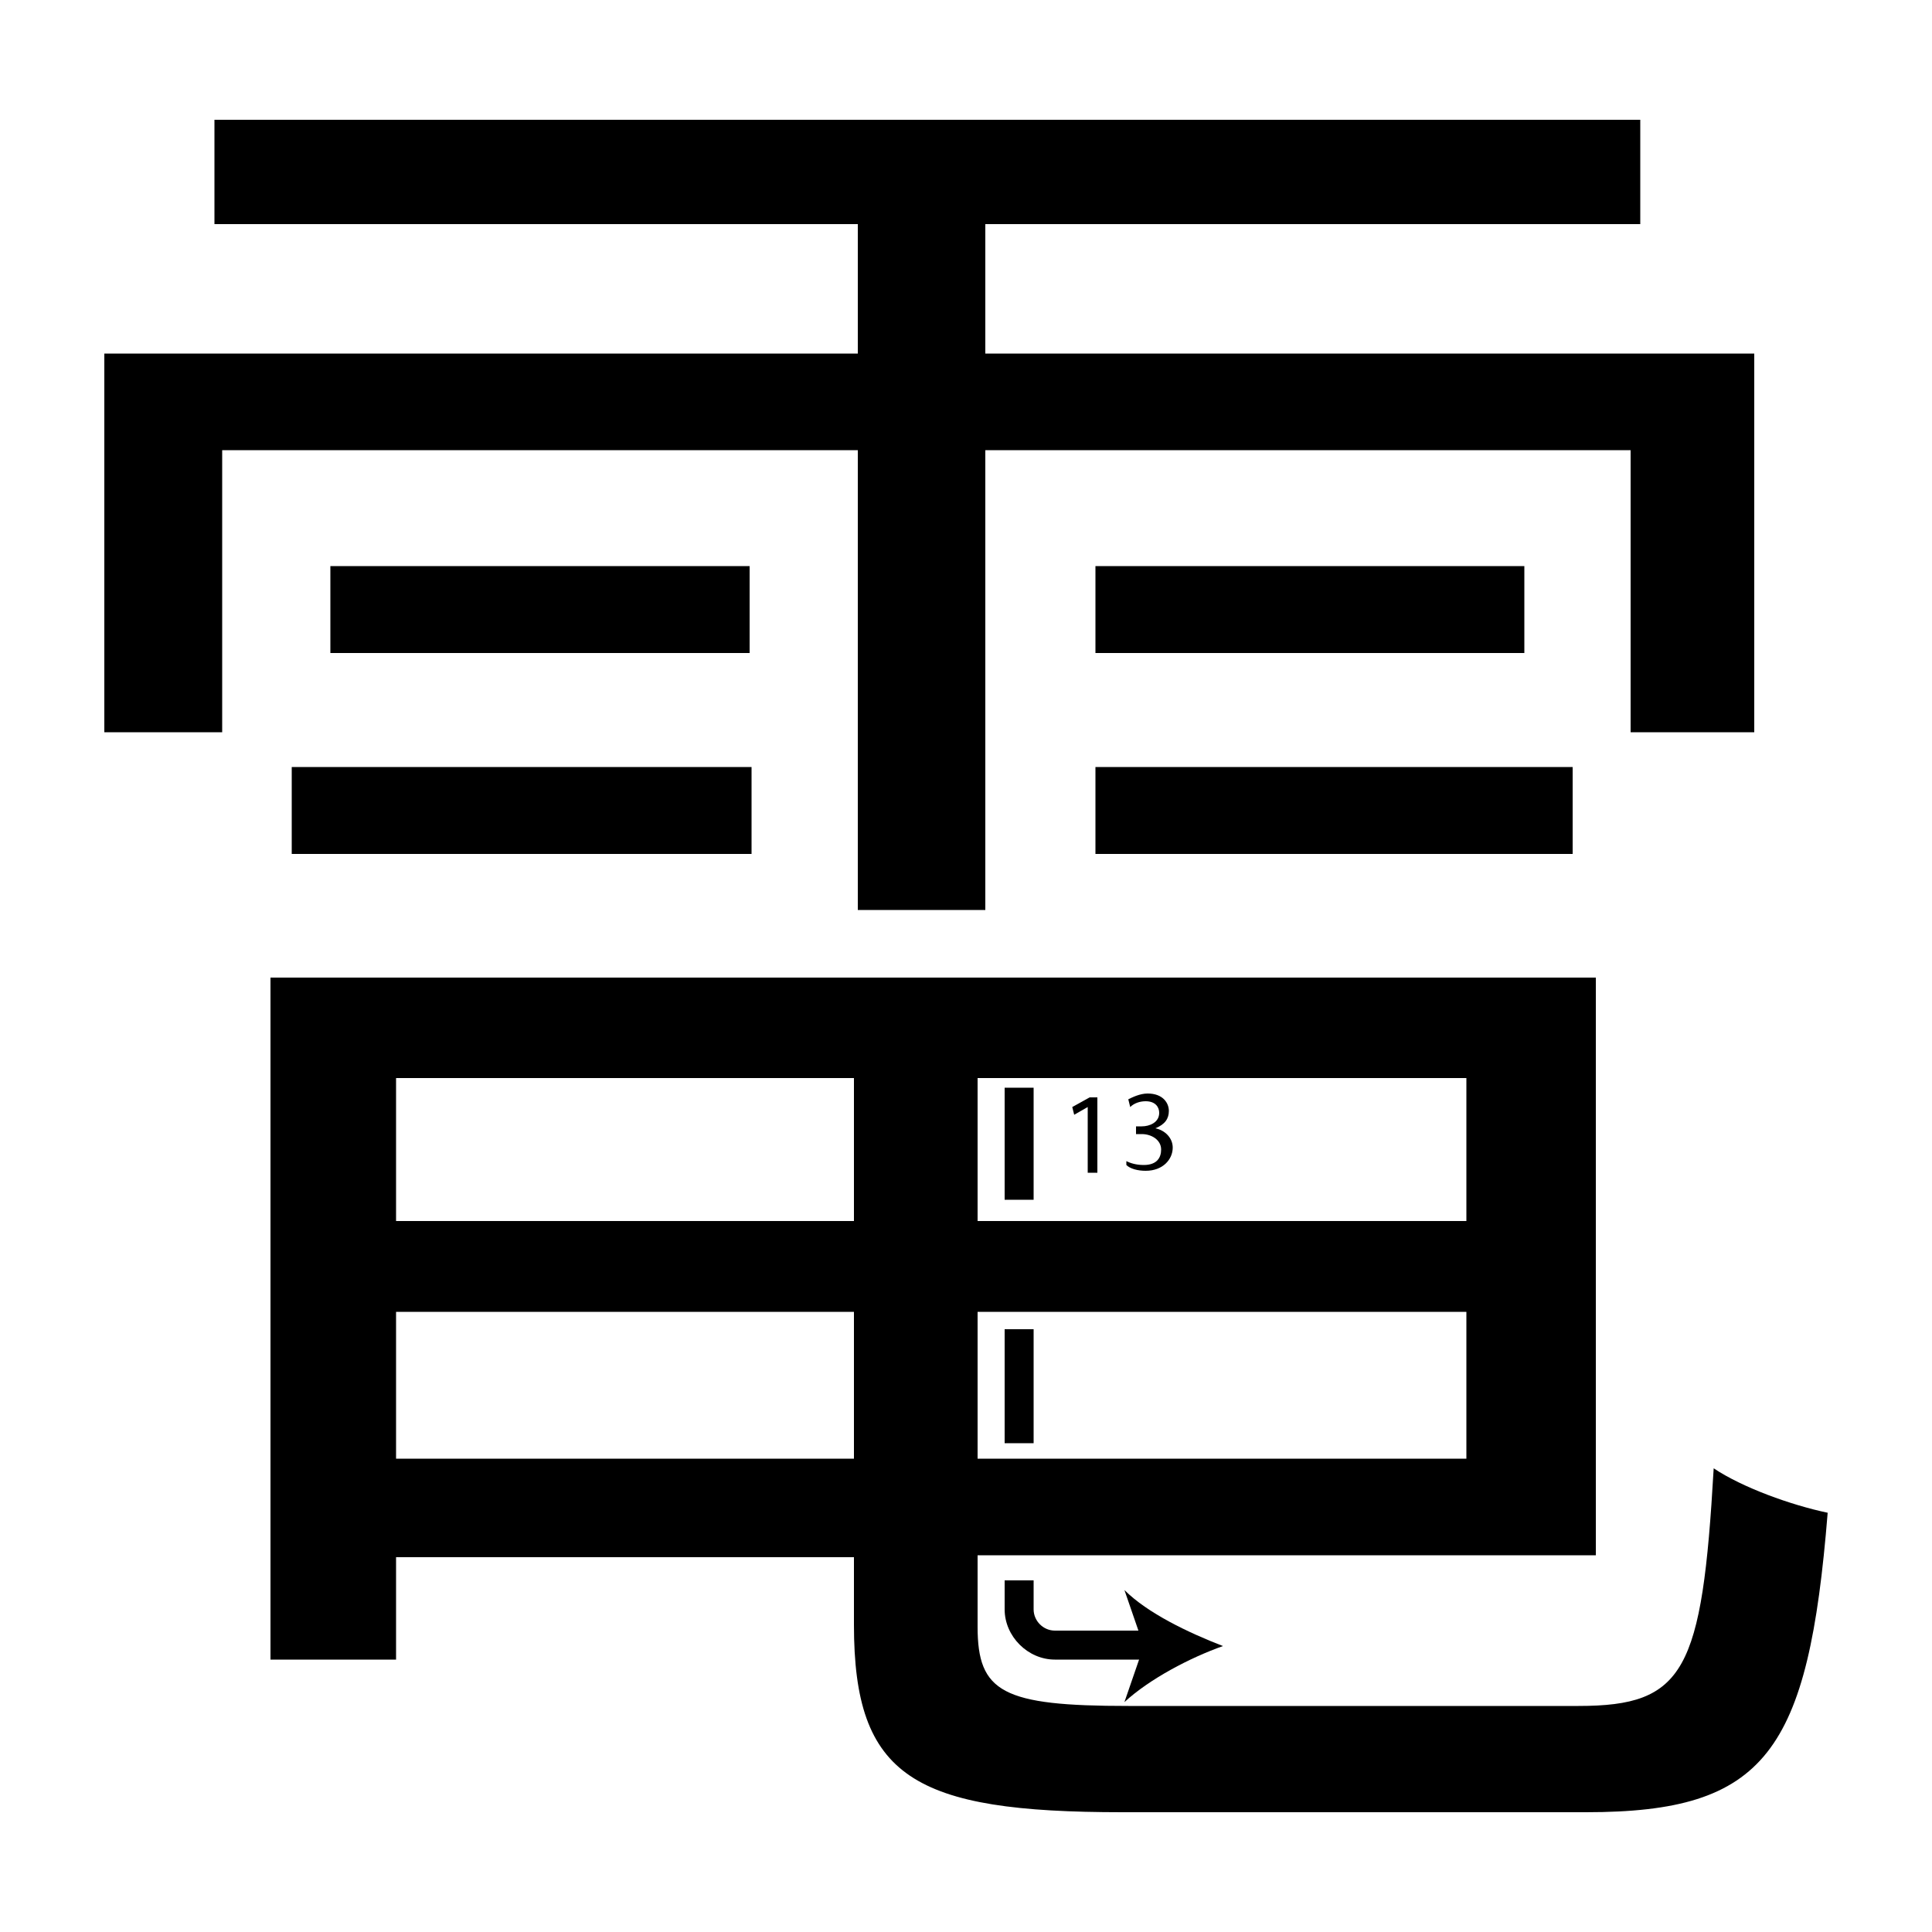 <?xml version="1.0" encoding="utf-8"?>
<!-- Generator: Adobe Illustrator 26.2.1, SVG Export Plug-In . SVG Version: 6.00 Build 0)  -->
<svg version="1.1" xmlns="http://www.w3.org/2000/svg" xmlns:xlink="http://www.w3.org/1999/xlink" x="0px" y="0px"
	 viewBox="0 0 100 100" style="enable-background:new 0 0 100 100;" xml:space="preserve" width = "100px" height = "100px">
<style type="text/css">
	.st0{display:none;}
	.st1{display:inline;}
</style>

		<path d="M44.4,47.1V23.3H11.5v14.6H5.4V18.3h39v-6.7H11.1V6.2h73.8v5.4H51v6.7h39.8v19.6h-6.4V23.3H51v23.8H44.4z M50.6,84.2
			c0,3.4,1.3,4.1,7.8,4.1h23.3c5.5,0,6.4-1.8,7-12.3c1.5,1,4,1.9,5.9,2.3c-1,12.4-3.2,15.5-12.5,15.5h-24c-10.8,0-13.9-1.8-13.9-9.7
			v-3.5H20.5v5.3H14V50.6h68.6v29.9h-32V84.2z M15.1,44.2v-4.5h23.8v4.5H15.1z M17.1,29.3h21.7v4.5H17.1V29.3z M44.2,55.8H20.5v7.4
			h23.7V55.8z M20.5,75.5h23.7v-7.6H20.5V75.5z M75.9,63.2v-7.4H50.6v7.4H75.9z M50.6,75.5h25.3v-7.6H50.6V75.5z M56.7,29.3h22.2
			v4.5H56.7V29.3z M56.7,44.2v-4.5h24.7v4.5H56.7z"/>

		<line x1="52.7" y1="56.3" x2="52.7" y2="62.1"/>
		<rect x="52" y="56.3" width="1.5" height="5.8"/>


		<line x1="52.7" y1="68.8" x2="52.7" y2="74.7"/>
		<rect x="52" y="68.8" width="1.5" height="5.9"/>

		<path d="M59.6,85.9h-5c-1.4,0-2.6-1.2-2.6-2.6v-1.5h1.5v1.5c0,0.6,0.5,1.1,1.1,1.1h5V85.9z"/>
	
			<path d="M63.3,85.2c-1.7,0.6-3.8,1.7-5.1,2.9l1-2.9l-1-2.9C59.4,83.5,61.5,84.5,63.3,85.2z"/>

		<path d="M56.3,57.3L56.3,57.3l-0.7,0.4l-0.1-0.4l0.9-0.5h0.4v3.9h-0.5V57.3z"/>
		<path d="M58.3,60.1c0.2,0.1,0.5,0.2,0.9,0.2c0.7,0,0.9-0.4,0.9-0.8c0-0.5-0.5-0.8-1-0.8h-0.3v-0.4h0.3c0.4,0,0.9-0.2,0.9-0.7
			c0-0.3-0.2-0.6-0.7-0.6c-0.3,0-0.6,0.1-0.8,0.3l-0.1-0.4c0.2-0.1,0.6-0.3,1-0.3c0.8,0,1.1,0.5,1.1,0.9c0,0.4-0.2,0.7-0.7,0.9v0
			c0.5,0.1,0.9,0.5,0.9,1c0,0.6-0.5,1.2-1.4,1.2c-0.4,0-0.8-0.1-1-0.3L58.3,60.1z"/>


 </svg>